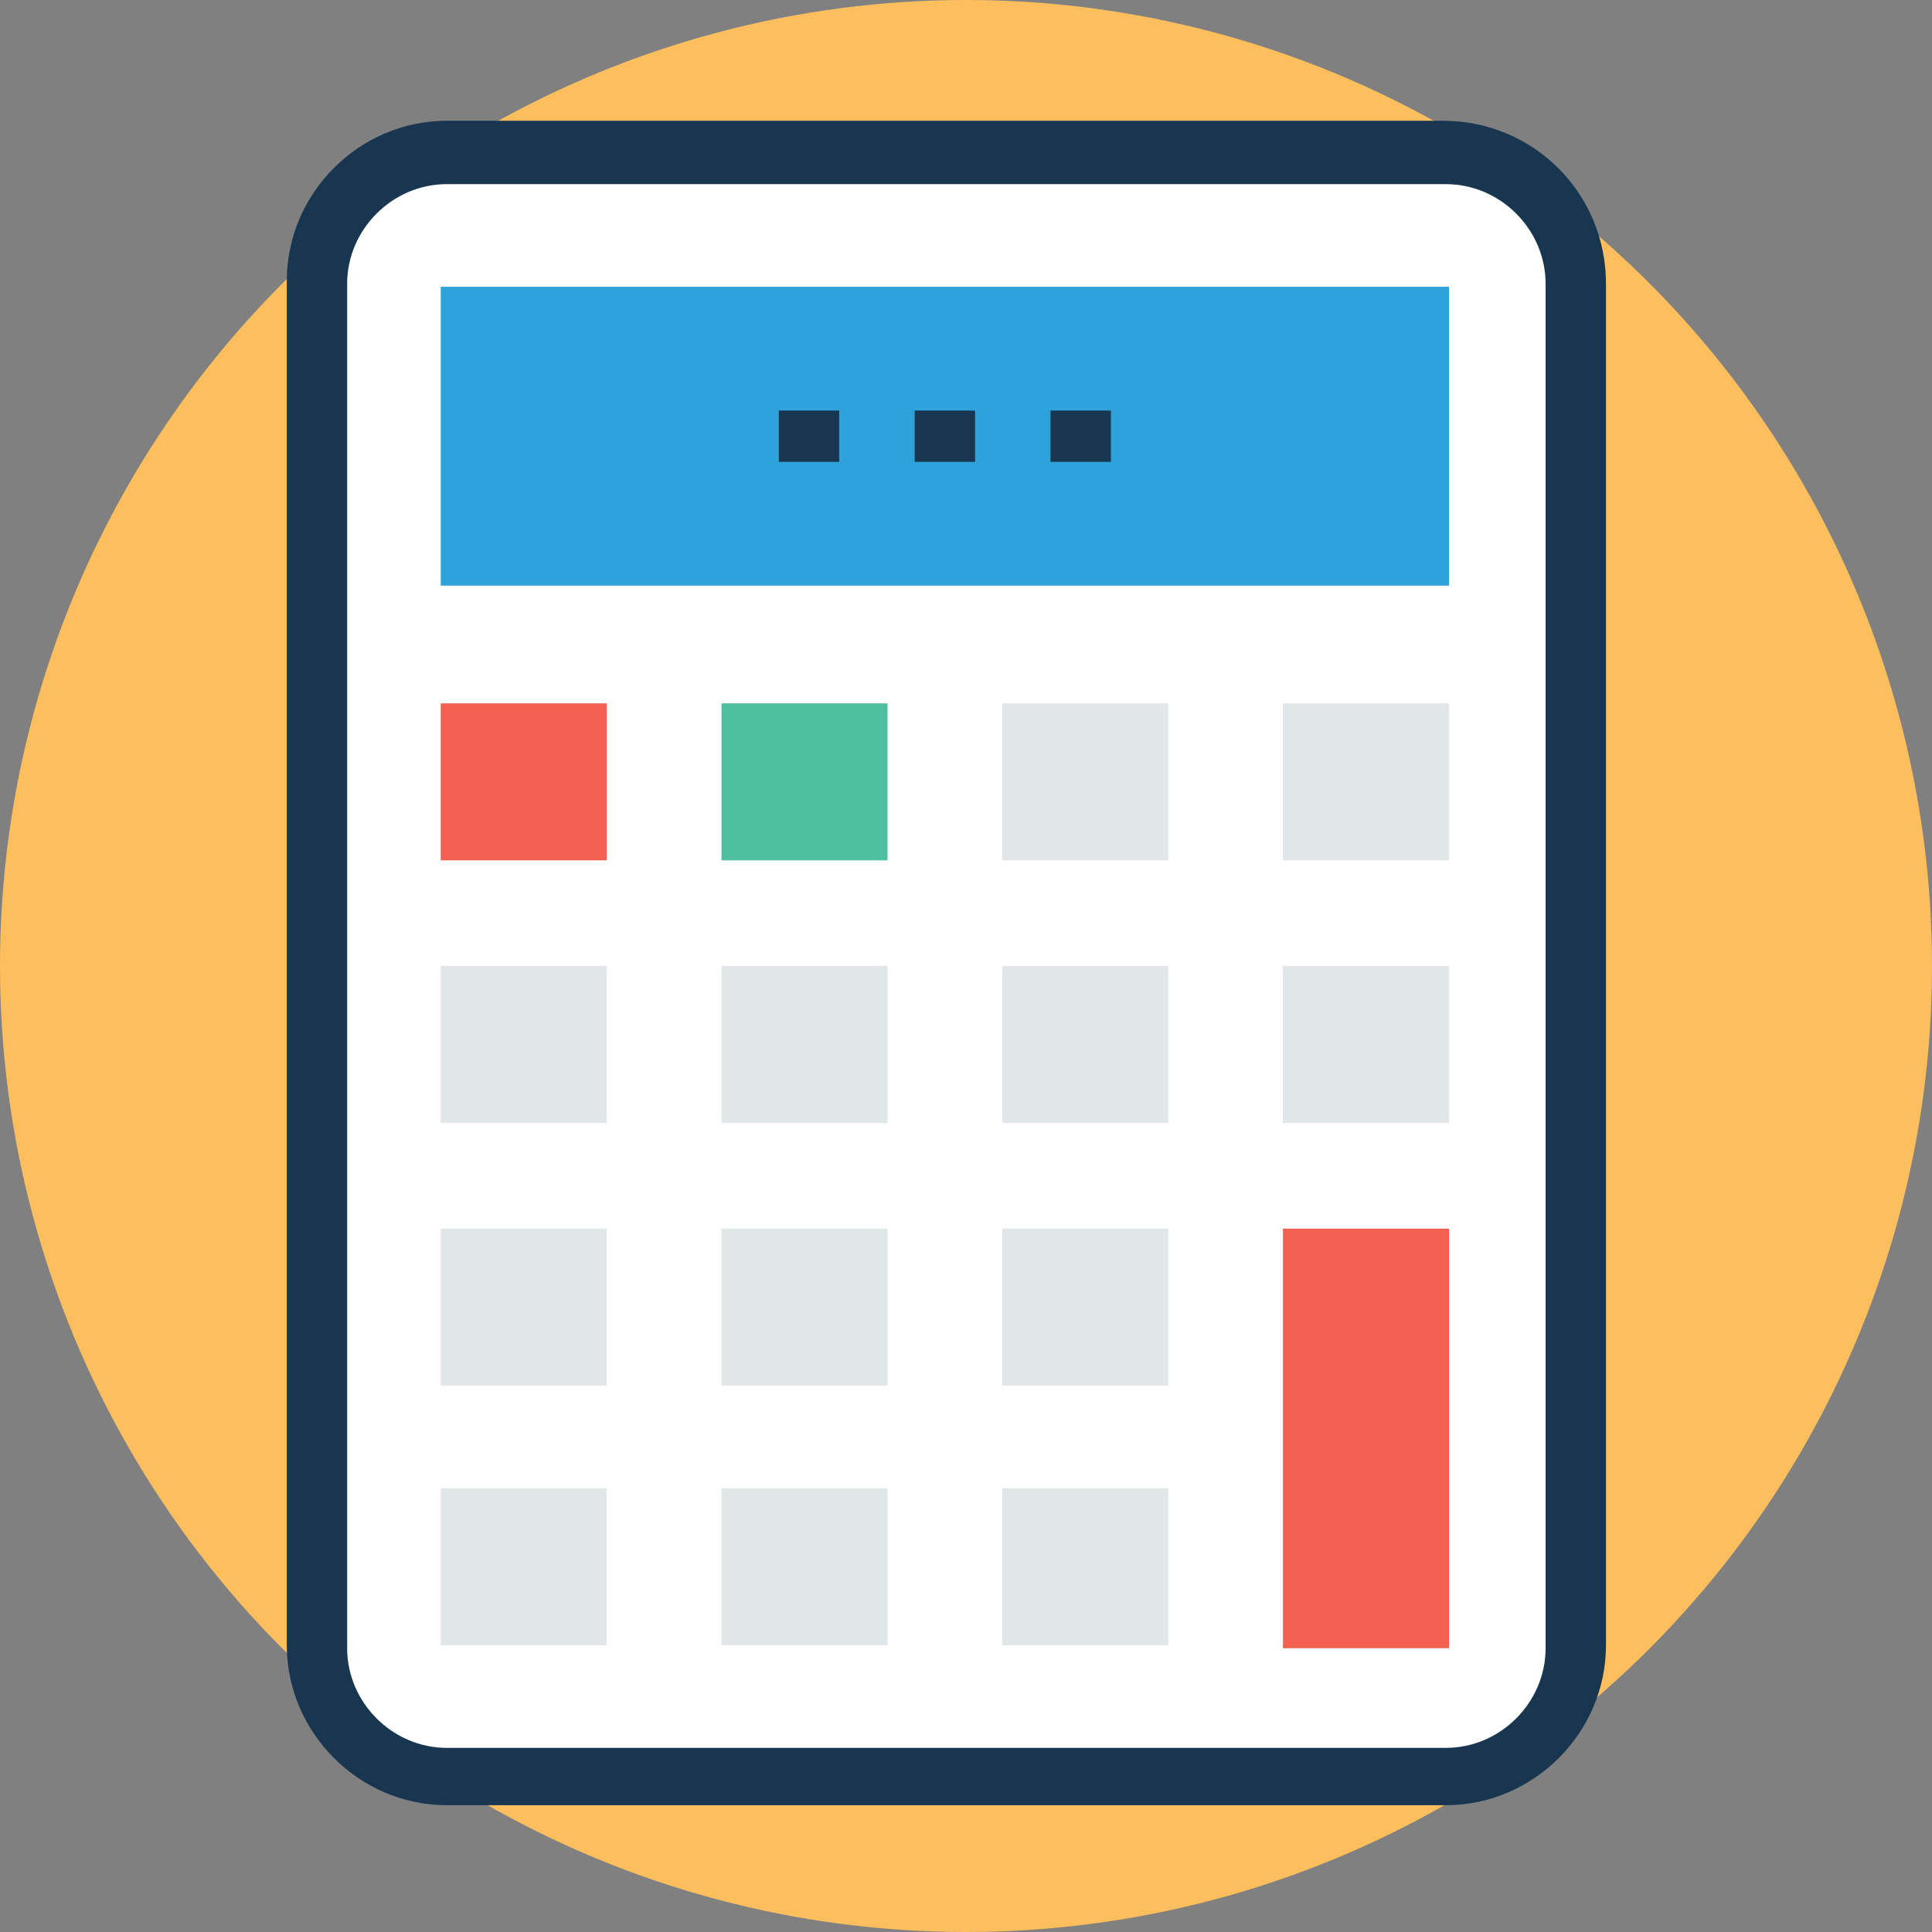 <?xml version="1.0" encoding="iso-8859-1"?>
<!-- Generator: Adobe Illustrator 19.0.0, SVG Export Plug-In . SVG Version: 6.00 Build 0)  -->
<svg version="1.1" id="Capa_1" xmlns="http://www.w3.org/2000/svg" xmlns:xlink="http://www.w3.org/1999/xlink" x="0px" y="0px"
	 viewBox="0 0 496.485 496.485" style="enable-background:new 0 0 496.485 496.485;" xml:space="preserve">
<rect x="0" y="0" width="496.485" height="496.485" fill="#808080" stroke="none"/>
<circle style="fill:#FDBF5E;" cx="248.242" cy="248.242" r="248.242"/>
<path style="fill:#FFFFFF;" d="M370.812,38.788h-256c-18.618,0-33.358,14.739-33.358,33.358v350.642
	c0,18.618,14.739,33.358,33.358,33.358h256.776c18.618,0,33.358-14.739,33.358-33.358V72.921
	C404.945,54.303,389.43,38.788,370.812,38.788z"/>
<path style="fill:#193651;" d="M370.812,31.03h-256c-22.497,0-41.115,18.618-41.115,41.115v350.642
	c0,22.497,18.618,41.115,41.115,41.115h256.776c22.497,0,41.115-18.618,41.115-41.115V72.921
	C412.703,49.648,394.085,31.03,370.812,31.03z M397.188,423.564c0,13.964-11.636,25.6-25.6,25.6H114.812
	c-13.964,0-25.6-11.636-25.6-25.6V72.921c0-13.964,11.636-25.6,25.6-25.6h256.776c13.964,0,25.6,11.636,25.6,25.6L397.188,423.564
	L397.188,423.564z"/>
<rect x="113.261" y="73.697" style="fill:#2EA2DB;" width="259.103" height="76.8"/>
<g>
	<rect x="113.261" y="382.448" style="fill:#E1E6E9;" width="42.667" height="40.339"/>
	<rect x="185.406" y="382.448" style="fill:#E1E6E9;" width="42.667" height="40.339"/>
	<rect x="257.552" y="382.448" style="fill:#E1E6E9;" width="42.667" height="40.339"/>
	<rect x="113.261" y="315.733" style="fill:#E1E6E9;" width="42.667" height="40.339"/>
	<rect x="185.406" y="315.733" style="fill:#E1E6E9;" width="42.667" height="40.339"/>
	<rect x="257.552" y="315.733" style="fill:#E1E6E9;" width="42.667" height="40.339"/>
</g>
<rect x="329.697" y="315.733" style="fill:#F16051;" width="42.667" height="107.83"/>
<g>
	<rect x="113.261" y="248.242" style="fill:#E1E6E9;" width="42.667" height="40.339"/>
	<rect x="185.406" y="248.242" style="fill:#E1E6E9;" width="42.667" height="40.339"/>
	<rect x="257.552" y="248.242" style="fill:#E1E6E9;" width="42.667" height="40.339"/>
	<rect x="329.697" y="248.242" style="fill:#E1E6E9;" width="42.667" height="40.339"/>
</g>
<rect x="113.261" y="180.752" style="fill:#F16051;" width="42.667" height="40.339"/>
<rect x="185.406" y="180.752" style="fill:#4FBF9F;" width="42.667" height="40.339"/>
<g>
	<rect x="257.552" y="180.752" style="fill:#E1E6E9;" width="42.667" height="40.339"/>
	<rect x="329.697" y="180.752" style="fill:#E1E6E9;" width="42.667" height="40.339"/>
</g>
<g>
	<rect x="200.145" y="105.503" style="fill:#193651;" width="15.515" height="13.188"/>
	<rect x="235.055" y="105.503" style="fill:#193651;" width="15.515" height="13.188"/>
	<rect x="269.964" y="105.503" style="fill:#193651;" width="15.515" height="13.188"/>
</g>
<g>
</g>
<g>
</g>
<g>
</g>
<g>
</g>
<g>
</g>
<g>
</g>
<g>
</g>
<g>
</g>
<g>
</g>
<g>
</g>
<g>
</g>
<g>
</g>
<g>
</g>
<g>
</g>
<g>
</g>
</svg>
